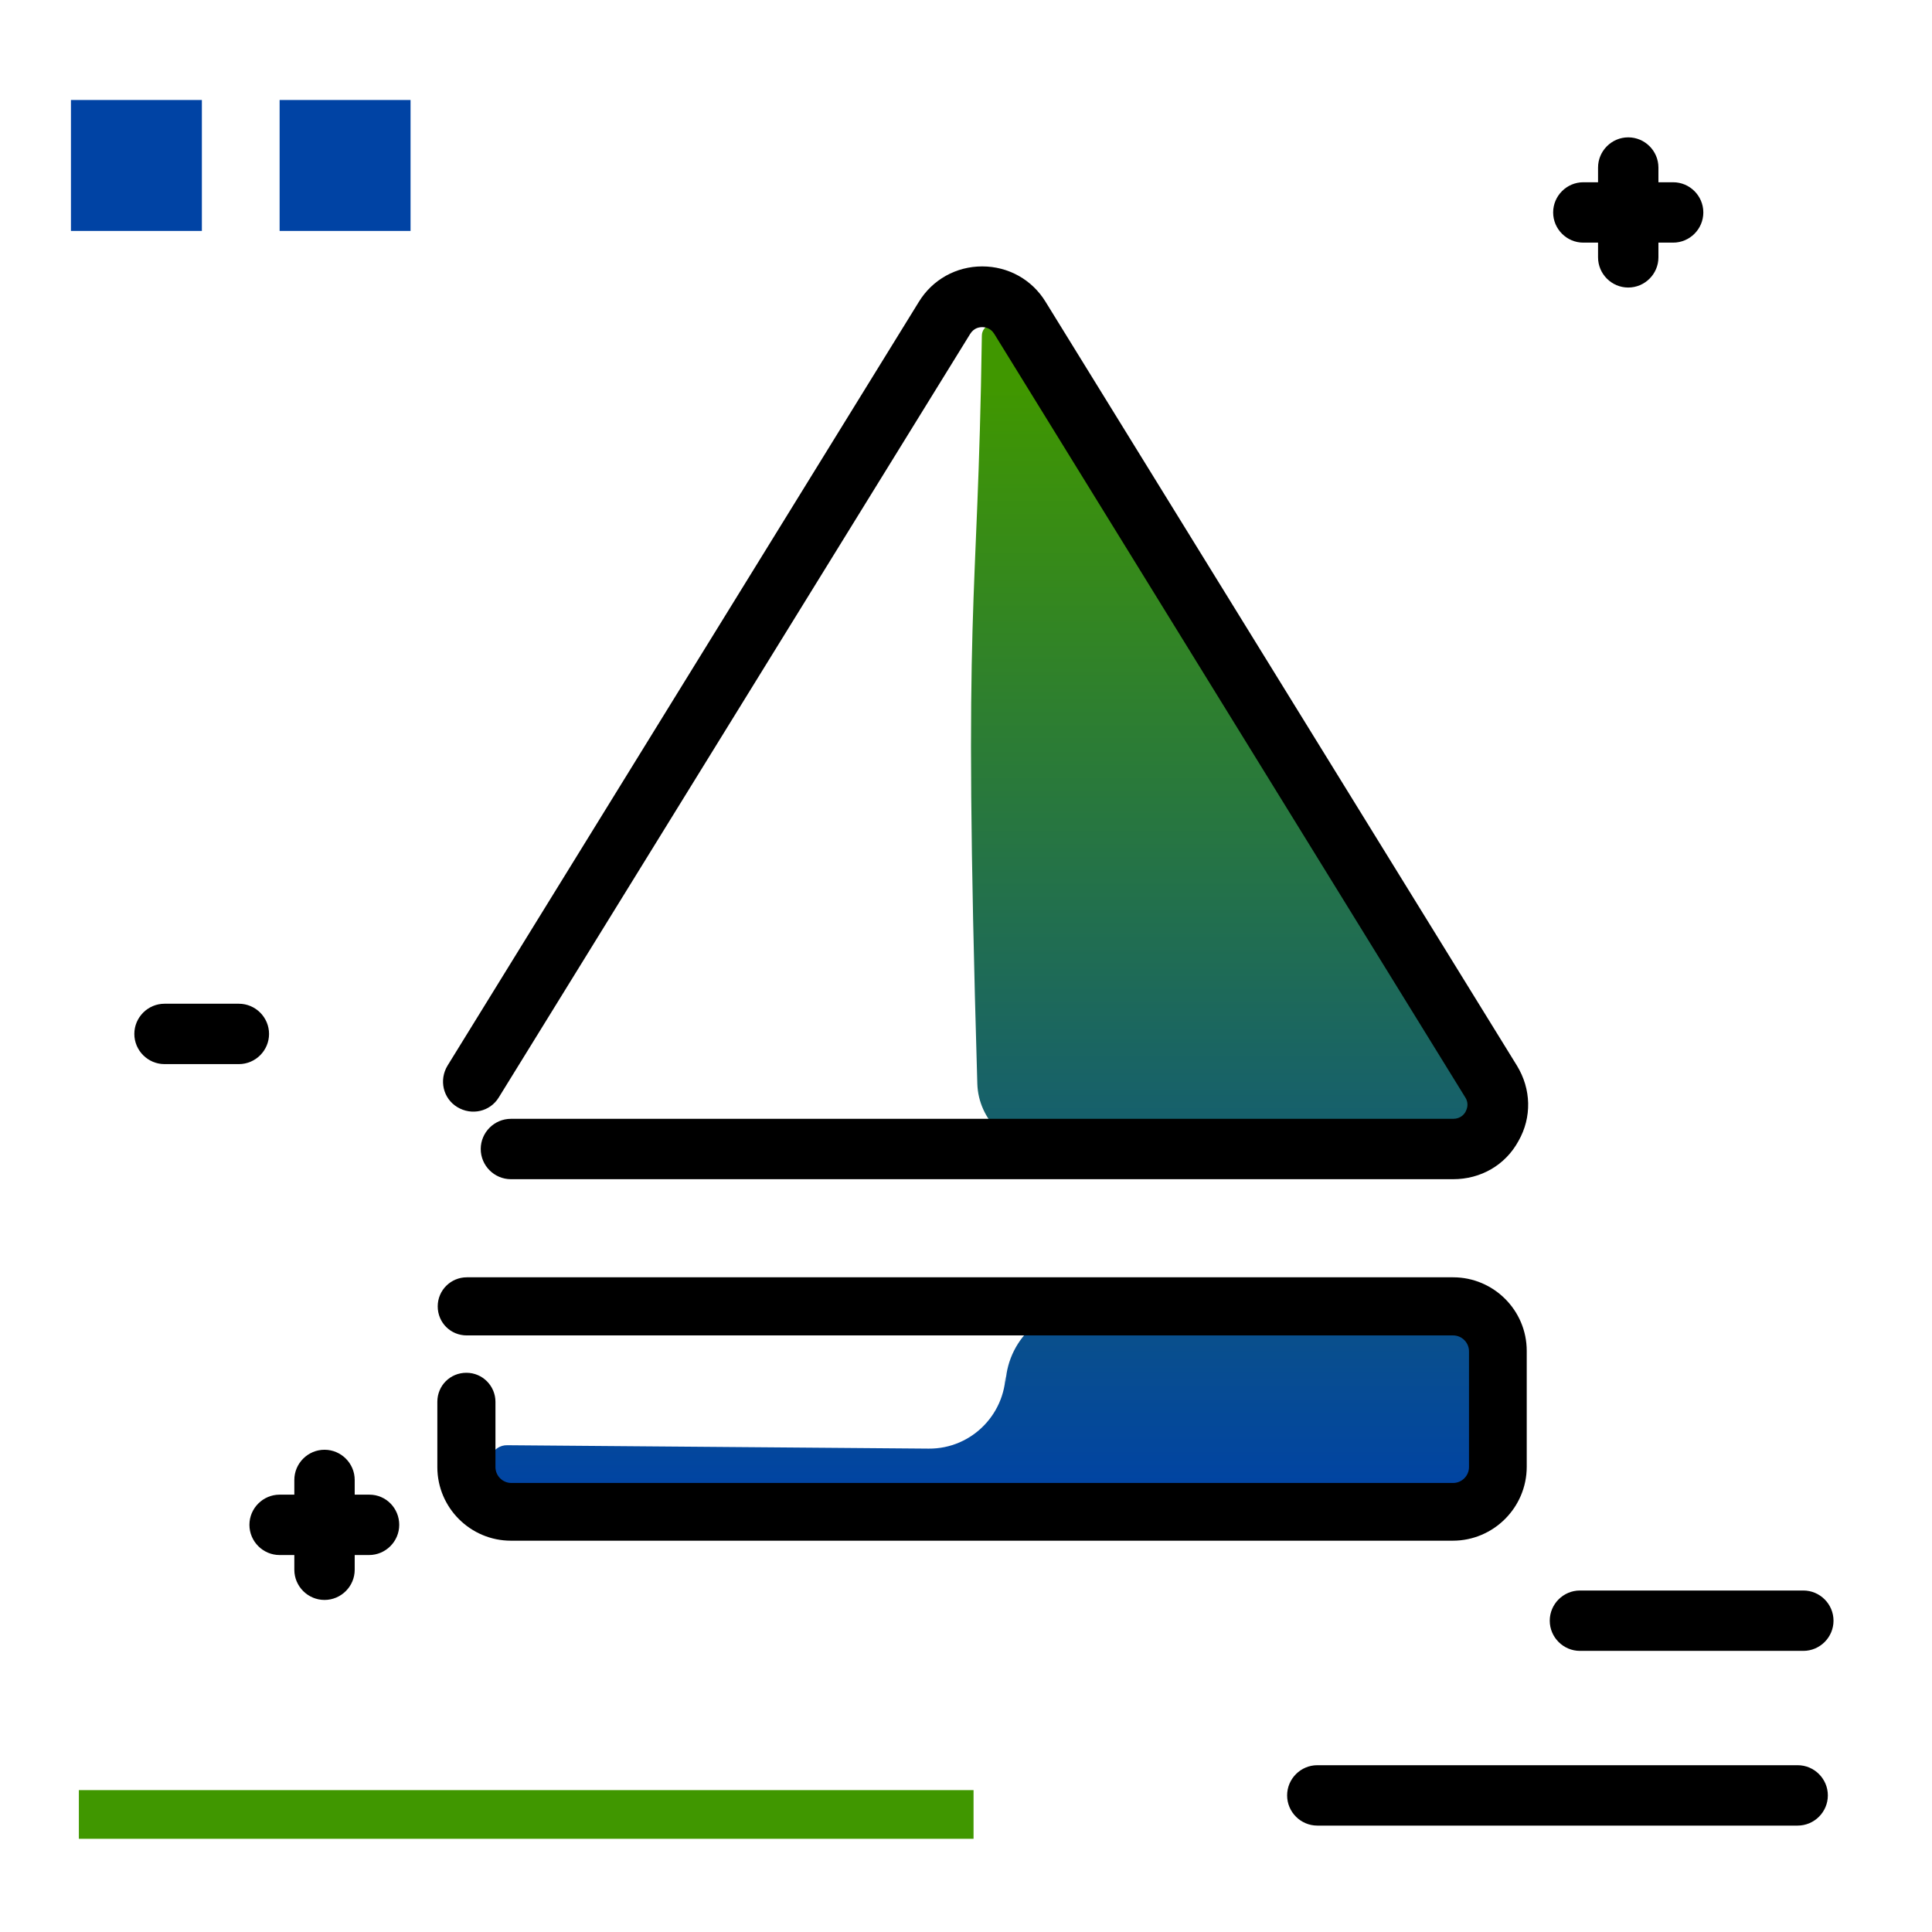 <svg version="1.1" id="Layer_1" xmlns="http://www.w3.org/2000/svg" xmlns:xlink="http://www.w3.org/1999/xlink" x="0px" y="0px" viewBox="0 0 512 512" enable-background="new 0 0 512 512" xml:space="preserve">
<linearGradient id="SVGID_1_" gradientUnits="userSpaceOnUse" x1="262.155" y1="397.065" x2="262.155" y2="102.858" class="gradient-element">
	<stop offset="0" class="primary-color-gradient" style="stop-color: #0043A4"></stop>
	<stop offset="1" class="secondary-color-gradient" style="stop-color: #409700"></stop>
</linearGradient>
<path fill="url(#SVGID_1_)" d="M259,287.2c-3.9-132.6,0.1-121.6,1.2-198.2c0-3.1,4.1-4.2,5.7-1.6l128.3,199.3
	c4.8,7.8-0.8,17.9-10,17.9H276.8C267.2,304.5,259.3,296.8,259,287.2z M384.1,346.2h-96.3c-12.2,0-21.9,10.2-21.3,22.3v-5.8
	c0.5,11.6-8.8,21.3-20.4,21.2l-111.7-0.9c-7.5-0.1-8.1,17-0.6,17.5c0.3,0,0.5,0,0.8,0h249.6c6.5,0,11.8-5.3,11.8-11.8v-30.7
	C395.9,351.5,390.6,346.2,384.1,346.2z"></path>
<g>
	<path fill="#0043A4" class="primary-color" d="M53.5,61.2H18.8V26.5h34.7V61.2z M108.7,26.5H74.1v34.7h34.7V26.5z"></path>
	<path fill="#409700" class="secondary-color" d="M258,474.4v12.9H20.9v-12.9H258z"></path>
</g>
<path d="M105.8,404.1c0,4.4-3.6,8-8,8H94v3.9c0,4.4-3.6,8-8,8s-8-3.6-8-8v-3.9h-3.9c-4.4,0-8-3.6-8-8s3.6-8,8-8H78v-3.9
	c0-4.4,3.6-8,8-8s8,3.6,8,8v3.9h3.9C102.3,396.1,105.8,399.7,105.8,404.1z M419.6,64.3h3.9v3.9c0,4.4,3.6,8,8,8s8-3.6,8-8v-3.9h3.9
	c4.4,0,8-3.6,8-8s-3.6-8-8-8h-3.9v-3.9c0-4.4-3.6-8-8-8s-8,3.6-8,8v3.9h-3.9c-4.4,0-8,3.6-8,8S415.2,64.3,419.6,64.3z M418.7,437.5
	h59.2c4.4,0,8-3.6,8-8s-3.6-8-8-8h-59.2c-4.4,0-8,3.6-8,8S414.3,437.5,418.7,437.5z M476.4,467.8H349.1c-4.4,0-8,3.6-8,8s3.6,8,8,8
	h127.3c4.4,0,8-3.6,8-8S480.8,467.8,476.4,467.8z M71.3,274c0-4.4-3.6-8-8-8H43.6c-4.4,0-8,3.6-8,8s3.6,8,8,8h19.7
	C67.7,282,71.3,278.4,71.3,274z"></path>
<path d="M385.1,312.5H135.4c-4.4,0-8-3.6-8-8s3.6-8,8-8h249.7c2,0,3-1.3,3.3-1.9c0.3-0.6,1-2.1-0.1-3.8L263.5,88.5
	c-1-1.6-2.4-1.8-3.2-1.8s-2.2,0.2-3.2,1.8L132.2,290.8c-2.3,3.8-7.2,4.9-11,2.6c-3.8-2.3-4.9-7.2-2.6-11L243.5,80
	c3.6-5.9,9.9-9.4,16.8-9.4s13.2,3.5,16.8,9.4L402,282.4c3.8,6.2,4,13.7,0.4,20C398.9,308.8,392.4,312.5,385.1,312.5z M404.6,388.7
	v-30.7c0-10.8-8.8-19.5-19.5-19.5H123.7c-4.2,0-7.7,3.4-7.7,7.7s3.4,7.7,7.7,7.7h261.4c2.3,0,4.2,1.9,4.2,4.2v30.7
	c0,2.3-1.9,4.2-4.2,4.2H135.5c-2.3,0-4.2-1.9-4.2-4.2v-17.3c0-4.2-3.4-7.7-7.7-7.7s-7.7,3.4-7.7,7.7v17.3c0,10.8,8.8,19.5,19.5,19.5
	h249.6C395.8,408.3,404.6,399.5,404.6,388.7z"></path>
</svg>